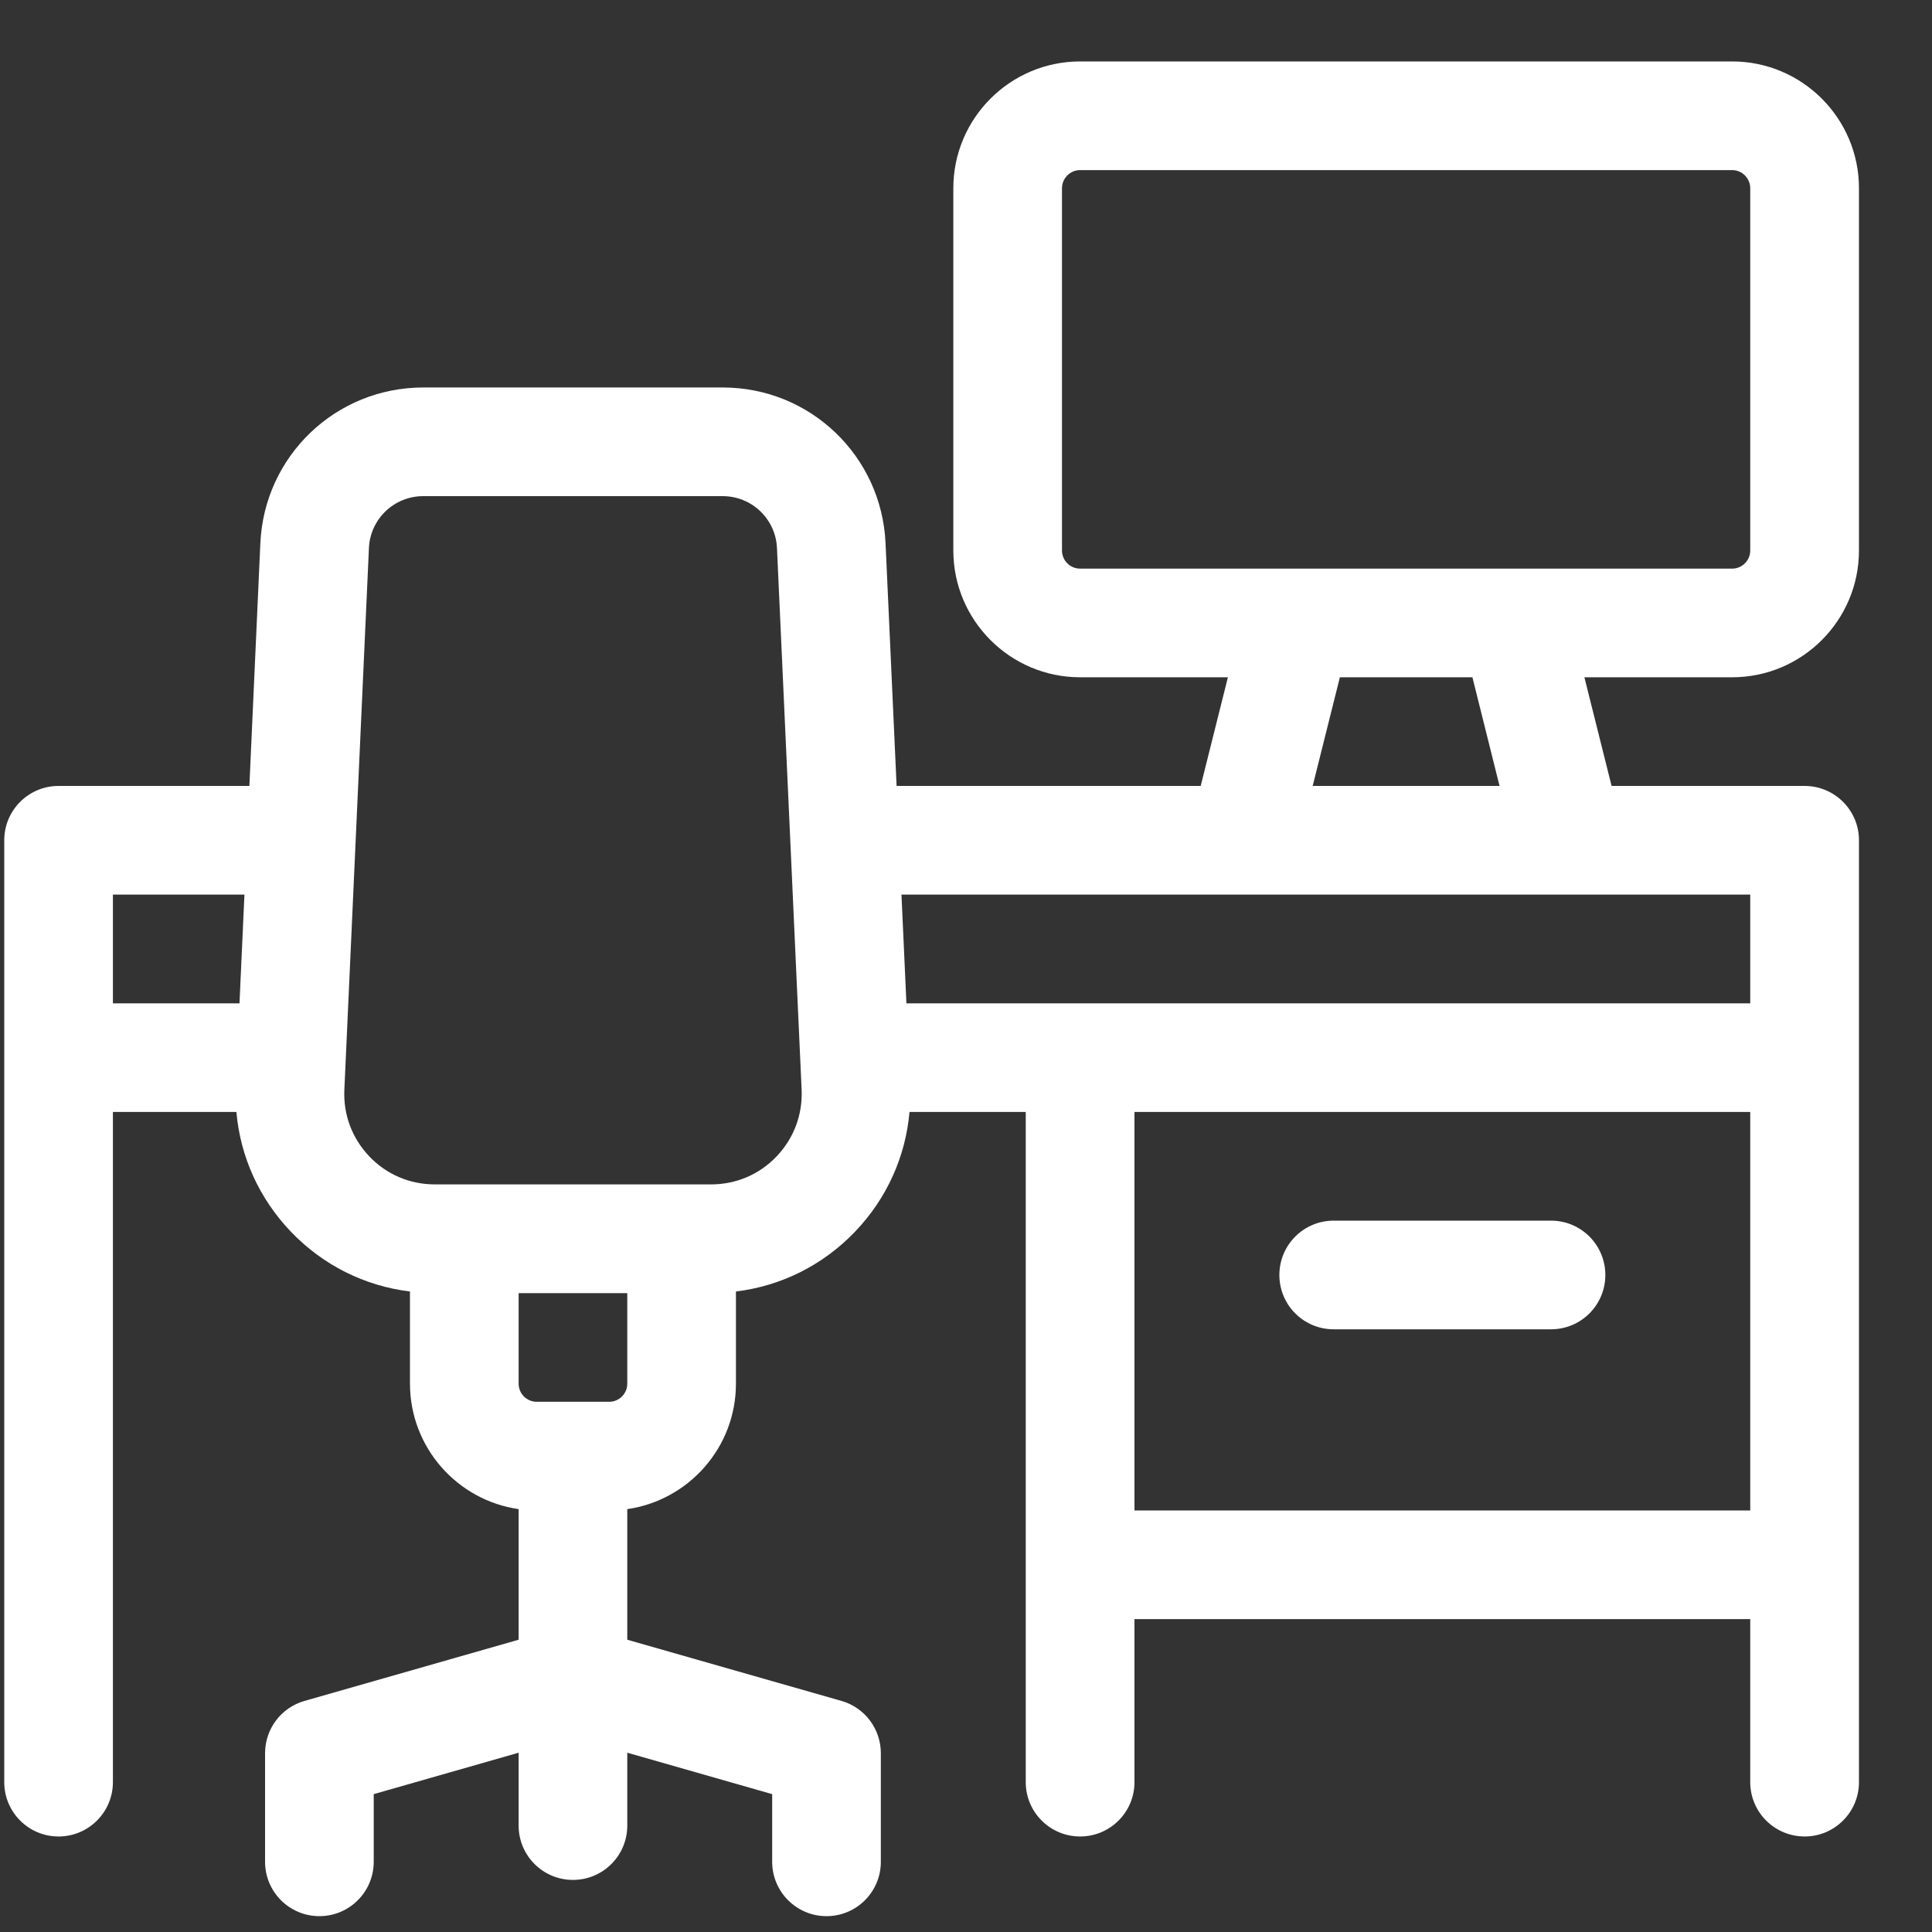 <svg width="25" height="25" viewBox="0 0 25 25" fill="none" xmlns="http://www.w3.org/2000/svg">
<rect x="0" y="0" width="25" height="25" fill="#333333" stroke="none"/>
<g clip-path="url(#clip0_37_327)">
<path d="M24.055 7.123V2.436C24.055 1.531 23.319 0.795 22.414 0.795H13.977C13.072 0.795 12.336 1.531 12.336 2.436V7.123C12.336 8.028 13.072 8.764 13.977 8.764H15.889L15.537 10.17H11.602L11.459 7.028C11.407 5.898 10.482 5.014 9.352 5.014H5.477C4.346 5.014 3.421 5.898 3.369 7.028L3.227 10.17H0.758C0.369 10.17 0.055 10.485 0.055 10.873V23.061C0.055 23.449 0.369 23.764 0.758 23.764C1.146 23.764 1.461 23.449 1.461 23.061V14.389H3.059C3.11 14.968 3.353 15.507 3.762 15.936C4.178 16.371 4.717 16.64 5.305 16.712V17.904C5.305 18.73 5.917 19.414 6.711 19.528V21.218L3.94 22.01C3.638 22.096 3.43 22.372 3.43 22.686V24.092C3.43 24.48 3.744 24.795 4.133 24.795C4.521 24.795 4.836 24.48 4.836 24.092V23.216L6.711 22.68V23.623C6.711 24.012 7.026 24.326 7.414 24.326C7.802 24.326 8.117 24.012 8.117 23.623V22.68L9.992 23.216V24.092C9.992 24.48 10.307 24.795 10.695 24.795C11.084 24.795 11.398 24.48 11.398 24.092V22.686C11.398 22.372 11.19 22.096 10.889 22.01L8.117 21.218V19.528C8.911 19.414 9.523 18.73 9.523 17.905V16.712C10.111 16.64 10.65 16.371 11.066 15.936C11.475 15.508 11.718 14.968 11.769 14.389H13.273V23.061C13.273 23.449 13.588 23.764 13.977 23.764C14.365 23.764 14.68 23.449 14.68 23.061V20.951H22.648V23.061C22.648 23.449 22.963 23.764 23.352 23.764C23.74 23.764 24.055 23.449 24.055 23.061V10.873C24.055 10.485 23.74 10.17 23.352 10.17H20.854L20.502 8.764H22.414C23.319 8.764 24.055 8.028 24.055 7.123ZM3.099 12.983H1.461V11.576H3.163L3.099 12.983ZM8.117 17.904C8.117 18.034 8.012 18.139 7.883 18.139H6.945C6.816 18.139 6.711 18.034 6.711 17.904V16.733H8.117V17.904ZM10.049 14.964C9.826 15.198 9.525 15.326 9.202 15.326H5.626C5.303 15.326 5.002 15.198 4.779 14.964C4.556 14.73 4.441 14.424 4.456 14.101L4.774 7.091C4.791 6.715 5.1 6.42 5.477 6.42H9.351C9.728 6.42 10.037 6.715 10.054 7.091L10.373 14.101C10.387 14.424 10.272 14.73 10.049 14.964V14.964ZM22.648 19.545H14.68V14.389H22.648V19.545ZM22.648 11.576V12.983H11.729L11.665 11.576H22.648ZM16.986 10.17L17.338 8.764H19.053L19.404 10.17H16.986ZM13.977 7.358C13.847 7.358 13.742 7.253 13.742 7.123V2.436C13.742 2.307 13.847 2.201 13.977 2.201H22.414C22.543 2.201 22.648 2.307 22.648 2.436V7.123C22.648 7.253 22.543 7.358 22.414 7.358H13.977Z" fill="white"/>
<path d="M17.258 17.201H20.07C20.459 17.201 20.773 16.887 20.773 16.498C20.773 16.11 20.459 15.795 20.07 15.795H17.258C16.869 15.795 16.555 16.11 16.555 16.498C16.555 16.887 16.869 17.201 17.258 17.201Z" fill="white"/>
</g>
<defs>
<clipPath id="clip0_37_327">
<rect width="24" height="24" fill="white" transform="translate(0.055 0.795)"/>
</clipPath>
</defs>
</svg>
